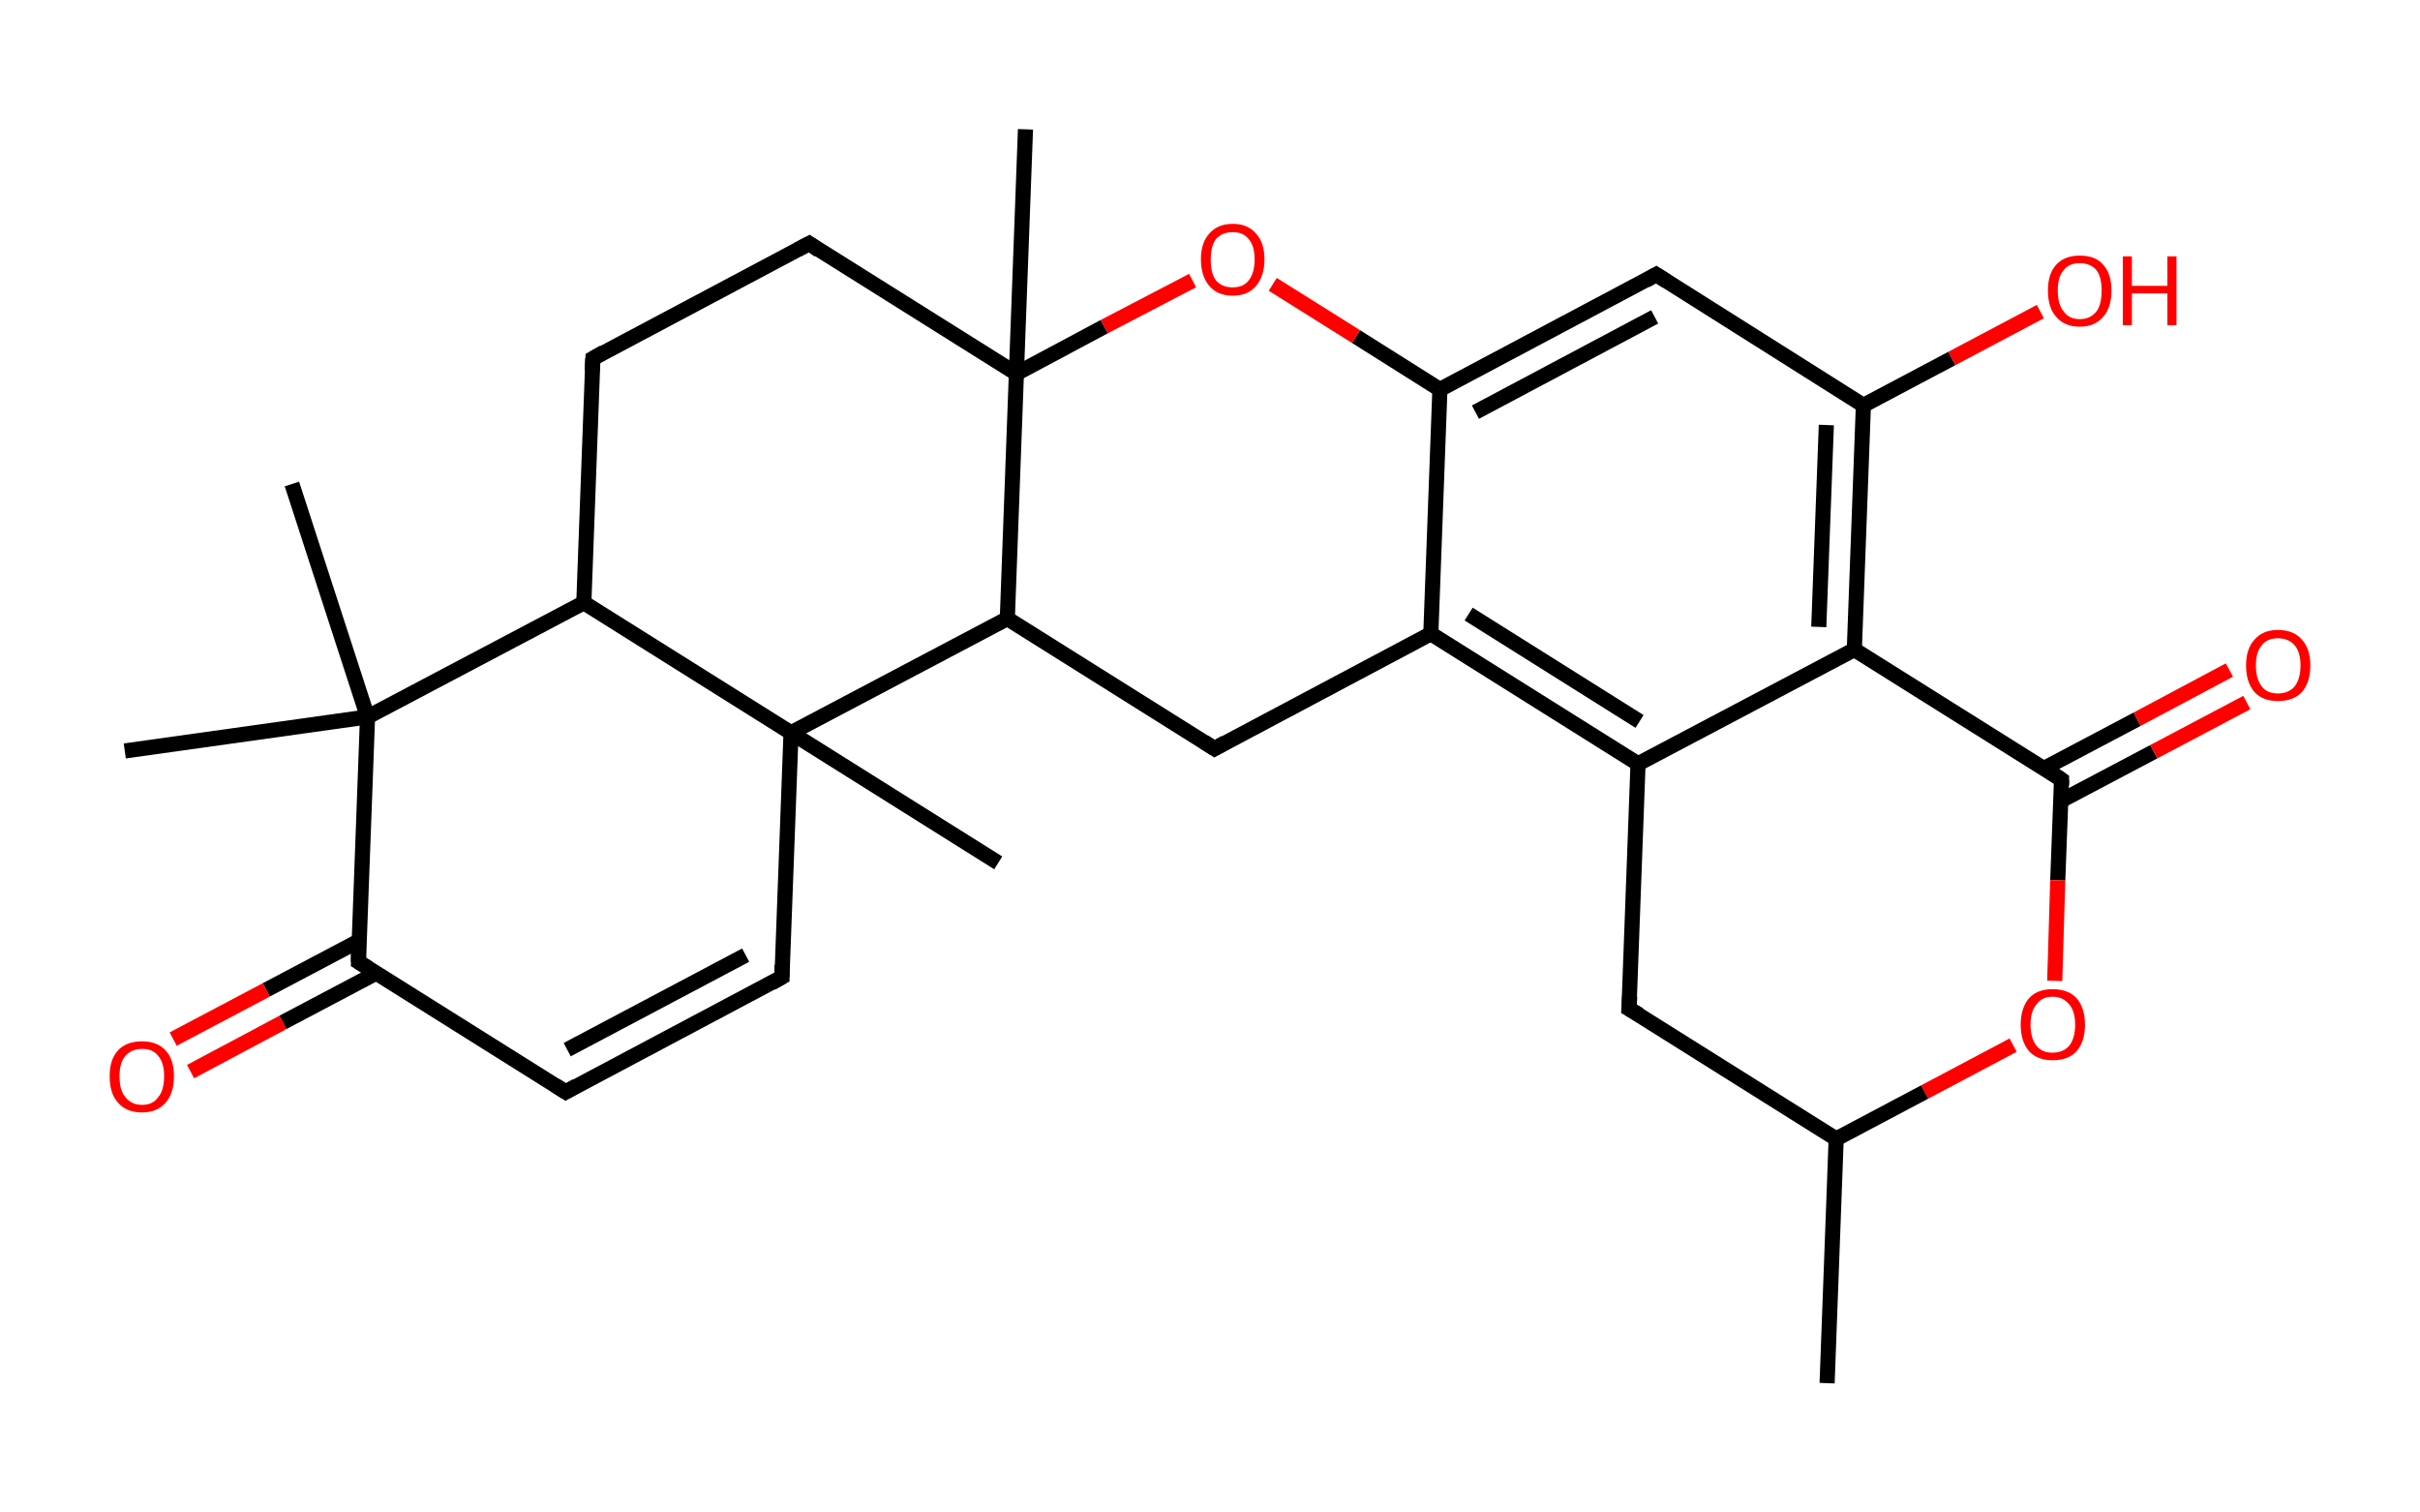<?xml version='1.0' encoding='ASCII' standalone='yes'?>
<svg xmlns="http://www.w3.org/2000/svg" xmlns:rdkit="http://www.rdkit.org/xml" xmlns:xlink="http://www.w3.org/1999/xlink" version="1.1" baseProfile="full" xml:space="preserve" width="320px" height="200px" viewBox="0 0 320 200">
<!-- END OF HEADER -->
<rect style="opacity:1.0;fill:#FFFFFF;stroke:none" width="320.0" height="200.0" x="0.0" y="0.0"> </rect>
<path class="bond-0 atom-0 atom-1" d="M 241.6,182.9 L 242.8,150.6" style="fill:none;fill-rule:evenodd;stroke:#000000;stroke-width:2.0px;stroke-linecap:butt;stroke-linejoin:miter;stroke-opacity:1"/>
<path class="bond-1 atom-1 atom-2" d="M 242.8,150.6 L 215.4,133.4" style="fill:none;fill-rule:evenodd;stroke:#000000;stroke-width:2.0px;stroke-linecap:butt;stroke-linejoin:miter;stroke-opacity:1"/>
<path class="bond-2 atom-2 atom-3" d="M 215.4,133.4 L 216.6,101.0" style="fill:none;fill-rule:evenodd;stroke:#000000;stroke-width:2.0px;stroke-linecap:butt;stroke-linejoin:miter;stroke-opacity:1"/>
<path class="bond-3 atom-3 atom-4" d="M 216.6,101.0 L 189.2,83.8" style="fill:none;fill-rule:evenodd;stroke:#000000;stroke-width:2.0px;stroke-linecap:butt;stroke-linejoin:miter;stroke-opacity:1"/>
<path class="bond-3 atom-3 atom-4" d="M 216.8,95.4 L 194.2,81.2" style="fill:none;fill-rule:evenodd;stroke:#000000;stroke-width:2.0px;stroke-linecap:butt;stroke-linejoin:miter;stroke-opacity:1"/>
<path class="bond-4 atom-4 atom-5" d="M 189.2,83.8 L 190.4,51.5" style="fill:none;fill-rule:evenodd;stroke:#000000;stroke-width:2.0px;stroke-linecap:butt;stroke-linejoin:miter;stroke-opacity:1"/>
<path class="bond-5 atom-5 atom-6" d="M 190.4,51.5 L 219.0,36.3" style="fill:none;fill-rule:evenodd;stroke:#000000;stroke-width:2.0px;stroke-linecap:butt;stroke-linejoin:miter;stroke-opacity:1"/>
<path class="bond-5 atom-5 atom-6" d="M 195.1,54.5 L 218.8,41.9" style="fill:none;fill-rule:evenodd;stroke:#000000;stroke-width:2.0px;stroke-linecap:butt;stroke-linejoin:miter;stroke-opacity:1"/>
<path class="bond-6 atom-6 atom-7" d="M 219.0,36.3 L 246.4,53.6" style="fill:none;fill-rule:evenodd;stroke:#000000;stroke-width:2.0px;stroke-linecap:butt;stroke-linejoin:miter;stroke-opacity:1"/>
<path class="bond-7 atom-7 atom-8" d="M 246.4,53.6 L 258.1,47.4" style="fill:none;fill-rule:evenodd;stroke:#000000;stroke-width:2.0px;stroke-linecap:butt;stroke-linejoin:miter;stroke-opacity:1"/>
<path class="bond-7 atom-7 atom-8" d="M 258.1,47.4 L 269.8,41.2" style="fill:none;fill-rule:evenodd;stroke:#FF0000;stroke-width:2.0px;stroke-linecap:butt;stroke-linejoin:miter;stroke-opacity:1"/>
<path class="bond-8 atom-7 atom-9" d="M 246.4,53.6 L 245.2,85.9" style="fill:none;fill-rule:evenodd;stroke:#000000;stroke-width:2.0px;stroke-linecap:butt;stroke-linejoin:miter;stroke-opacity:1"/>
<path class="bond-8 atom-7 atom-9" d="M 241.5,56.2 L 240.5,82.9" style="fill:none;fill-rule:evenodd;stroke:#000000;stroke-width:2.0px;stroke-linecap:butt;stroke-linejoin:miter;stroke-opacity:1"/>
<path class="bond-9 atom-9 atom-10" d="M 245.2,85.9 L 272.6,103.1" style="fill:none;fill-rule:evenodd;stroke:#000000;stroke-width:2.0px;stroke-linecap:butt;stroke-linejoin:miter;stroke-opacity:1"/>
<path class="bond-10 atom-10 atom-11" d="M 272.5,105.9 L 284.8,99.4" style="fill:none;fill-rule:evenodd;stroke:#000000;stroke-width:2.0px;stroke-linecap:butt;stroke-linejoin:miter;stroke-opacity:1"/>
<path class="bond-10 atom-10 atom-11" d="M 284.8,99.4 L 297.1,92.9" style="fill:none;fill-rule:evenodd;stroke:#FF0000;stroke-width:2.0px;stroke-linecap:butt;stroke-linejoin:miter;stroke-opacity:1"/>
<path class="bond-10 atom-10 atom-11" d="M 270.3,101.6 L 282.6,95.1" style="fill:none;fill-rule:evenodd;stroke:#000000;stroke-width:2.0px;stroke-linecap:butt;stroke-linejoin:miter;stroke-opacity:1"/>
<path class="bond-10 atom-10 atom-11" d="M 282.6,95.1 L 294.8,88.6" style="fill:none;fill-rule:evenodd;stroke:#FF0000;stroke-width:2.0px;stroke-linecap:butt;stroke-linejoin:miter;stroke-opacity:1"/>
<path class="bond-11 atom-10 atom-12" d="M 272.6,103.1 L 272.1,116.4" style="fill:none;fill-rule:evenodd;stroke:#000000;stroke-width:2.0px;stroke-linecap:butt;stroke-linejoin:miter;stroke-opacity:1"/>
<path class="bond-11 atom-10 atom-12" d="M 272.1,116.4 L 271.7,129.7" style="fill:none;fill-rule:evenodd;stroke:#FF0000;stroke-width:2.0px;stroke-linecap:butt;stroke-linejoin:miter;stroke-opacity:1"/>
<path class="bond-12 atom-5 atom-13" d="M 190.4,51.5 L 179.3,44.5" style="fill:none;fill-rule:evenodd;stroke:#000000;stroke-width:2.0px;stroke-linecap:butt;stroke-linejoin:miter;stroke-opacity:1"/>
<path class="bond-12 atom-5 atom-13" d="M 179.3,44.5 L 168.3,37.6" style="fill:none;fill-rule:evenodd;stroke:#FF0000;stroke-width:2.0px;stroke-linecap:butt;stroke-linejoin:miter;stroke-opacity:1"/>
<path class="bond-13 atom-13 atom-14" d="M 157.7,37.1 L 146.0,43.2" style="fill:none;fill-rule:evenodd;stroke:#FF0000;stroke-width:2.0px;stroke-linecap:butt;stroke-linejoin:miter;stroke-opacity:1"/>
<path class="bond-13 atom-13 atom-14" d="M 146.0,43.2 L 134.4,49.4" style="fill:none;fill-rule:evenodd;stroke:#000000;stroke-width:2.0px;stroke-linecap:butt;stroke-linejoin:miter;stroke-opacity:1"/>
<path class="bond-14 atom-14 atom-15" d="M 134.4,49.4 L 135.6,17.1" style="fill:none;fill-rule:evenodd;stroke:#000000;stroke-width:2.0px;stroke-linecap:butt;stroke-linejoin:miter;stroke-opacity:1"/>
<path class="bond-15 atom-14 atom-16" d="M 134.4,49.4 L 107.0,32.2" style="fill:none;fill-rule:evenodd;stroke:#000000;stroke-width:2.0px;stroke-linecap:butt;stroke-linejoin:miter;stroke-opacity:1"/>
<path class="bond-16 atom-16 atom-17" d="M 107.0,32.2 L 78.4,47.4" style="fill:none;fill-rule:evenodd;stroke:#000000;stroke-width:2.0px;stroke-linecap:butt;stroke-linejoin:miter;stroke-opacity:1"/>
<path class="bond-17 atom-17 atom-18" d="M 78.4,47.4 L 77.2,79.7" style="fill:none;fill-rule:evenodd;stroke:#000000;stroke-width:2.0px;stroke-linecap:butt;stroke-linejoin:miter;stroke-opacity:1"/>
<path class="bond-18 atom-18 atom-19" d="M 77.2,79.7 L 48.6,94.8" style="fill:none;fill-rule:evenodd;stroke:#000000;stroke-width:2.0px;stroke-linecap:butt;stroke-linejoin:miter;stroke-opacity:1"/>
<path class="bond-19 atom-19 atom-20" d="M 48.6,94.8 L 16.5,99.3" style="fill:none;fill-rule:evenodd;stroke:#000000;stroke-width:2.0px;stroke-linecap:butt;stroke-linejoin:miter;stroke-opacity:1"/>
<path class="bond-20 atom-19 atom-21" d="M 48.6,94.8 L 38.6,64.0" style="fill:none;fill-rule:evenodd;stroke:#000000;stroke-width:2.0px;stroke-linecap:butt;stroke-linejoin:miter;stroke-opacity:1"/>
<path class="bond-21 atom-19 atom-22" d="M 48.6,94.8 L 47.4,127.2" style="fill:none;fill-rule:evenodd;stroke:#000000;stroke-width:2.0px;stroke-linecap:butt;stroke-linejoin:miter;stroke-opacity:1"/>
<path class="bond-22 atom-22 atom-23" d="M 47.5,124.4 L 35.2,130.9" style="fill:none;fill-rule:evenodd;stroke:#000000;stroke-width:2.0px;stroke-linecap:butt;stroke-linejoin:miter;stroke-opacity:1"/>
<path class="bond-22 atom-22 atom-23" d="M 35.2,130.9 L 22.9,137.4" style="fill:none;fill-rule:evenodd;stroke:#FF0000;stroke-width:2.0px;stroke-linecap:butt;stroke-linejoin:miter;stroke-opacity:1"/>
<path class="bond-22 atom-22 atom-23" d="M 49.7,128.7 L 37.4,135.2" style="fill:none;fill-rule:evenodd;stroke:#000000;stroke-width:2.0px;stroke-linecap:butt;stroke-linejoin:miter;stroke-opacity:1"/>
<path class="bond-22 atom-22 atom-23" d="M 37.4,135.2 L 25.2,141.7" style="fill:none;fill-rule:evenodd;stroke:#FF0000;stroke-width:2.0px;stroke-linecap:butt;stroke-linejoin:miter;stroke-opacity:1"/>
<path class="bond-23 atom-22 atom-24" d="M 47.4,127.2 L 74.8,144.4" style="fill:none;fill-rule:evenodd;stroke:#000000;stroke-width:2.0px;stroke-linecap:butt;stroke-linejoin:miter;stroke-opacity:1"/>
<path class="bond-24 atom-24 atom-25" d="M 74.8,144.4 L 103.4,129.2" style="fill:none;fill-rule:evenodd;stroke:#000000;stroke-width:2.0px;stroke-linecap:butt;stroke-linejoin:miter;stroke-opacity:1"/>
<path class="bond-24 atom-24 atom-25" d="M 75.0,138.8 L 98.6,126.3" style="fill:none;fill-rule:evenodd;stroke:#000000;stroke-width:2.0px;stroke-linecap:butt;stroke-linejoin:miter;stroke-opacity:1"/>
<path class="bond-25 atom-25 atom-26" d="M 103.4,129.2 L 104.6,96.9" style="fill:none;fill-rule:evenodd;stroke:#000000;stroke-width:2.0px;stroke-linecap:butt;stroke-linejoin:miter;stroke-opacity:1"/>
<path class="bond-26 atom-26 atom-27" d="M 104.6,96.9 L 132.0,114.1" style="fill:none;fill-rule:evenodd;stroke:#000000;stroke-width:2.0px;stroke-linecap:butt;stroke-linejoin:miter;stroke-opacity:1"/>
<path class="bond-27 atom-26 atom-28" d="M 104.6,96.9 L 133.2,81.8" style="fill:none;fill-rule:evenodd;stroke:#000000;stroke-width:2.0px;stroke-linecap:butt;stroke-linejoin:miter;stroke-opacity:1"/>
<path class="bond-28 atom-28 atom-29" d="M 133.2,81.8 L 160.6,99.0" style="fill:none;fill-rule:evenodd;stroke:#000000;stroke-width:2.0px;stroke-linecap:butt;stroke-linejoin:miter;stroke-opacity:1"/>
<path class="bond-29 atom-12 atom-1" d="M 266.2,138.2 L 254.5,144.4" style="fill:none;fill-rule:evenodd;stroke:#FF0000;stroke-width:2.0px;stroke-linecap:butt;stroke-linejoin:miter;stroke-opacity:1"/>
<path class="bond-29 atom-12 atom-1" d="M 254.5,144.4 L 242.8,150.6" style="fill:none;fill-rule:evenodd;stroke:#000000;stroke-width:2.0px;stroke-linecap:butt;stroke-linejoin:miter;stroke-opacity:1"/>
<path class="bond-30 atom-28 atom-14" d="M 133.2,81.8 L 134.4,49.4" style="fill:none;fill-rule:evenodd;stroke:#000000;stroke-width:2.0px;stroke-linecap:butt;stroke-linejoin:miter;stroke-opacity:1"/>
<path class="bond-31 atom-9 atom-3" d="M 245.2,85.9 L 216.6,101.0" style="fill:none;fill-rule:evenodd;stroke:#000000;stroke-width:2.0px;stroke-linecap:butt;stroke-linejoin:miter;stroke-opacity:1"/>
<path class="bond-32 atom-26 atom-18" d="M 104.6,96.9 L 77.2,79.7" style="fill:none;fill-rule:evenodd;stroke:#000000;stroke-width:2.0px;stroke-linecap:butt;stroke-linejoin:miter;stroke-opacity:1"/>
<path class="bond-33 atom-29 atom-4" d="M 160.6,99.0 L 189.2,83.8" style="fill:none;fill-rule:evenodd;stroke:#000000;stroke-width:2.0px;stroke-linecap:butt;stroke-linejoin:miter;stroke-opacity:1"/>
<path d="M 216.8,134.2 L 215.4,133.4 L 215.5,131.8" style="fill:none;stroke:#000000;stroke-width:2.0px;stroke-linecap:butt;stroke-linejoin:miter;stroke-opacity:1;"/>
<path d="M 217.6,37.1 L 219.0,36.3 L 220.4,37.2" style="fill:none;stroke:#000000;stroke-width:2.0px;stroke-linecap:butt;stroke-linejoin:miter;stroke-opacity:1;"/>
<path d="M 271.3,102.2 L 272.6,103.1 L 272.6,103.8" style="fill:none;stroke:#000000;stroke-width:2.0px;stroke-linecap:butt;stroke-linejoin:miter;stroke-opacity:1;"/>
<path d="M 108.3,33.1 L 107.0,32.2 L 105.5,33.0" style="fill:none;stroke:#000000;stroke-width:2.0px;stroke-linecap:butt;stroke-linejoin:miter;stroke-opacity:1;"/>
<path d="M 79.8,46.6 L 78.4,47.4 L 78.3,49.0" style="fill:none;stroke:#000000;stroke-width:2.0px;stroke-linecap:butt;stroke-linejoin:miter;stroke-opacity:1;"/>
<path d="M 47.4,125.6 L 47.4,127.2 L 48.7,128.0" style="fill:none;stroke:#000000;stroke-width:2.0px;stroke-linecap:butt;stroke-linejoin:miter;stroke-opacity:1;"/>
<path d="M 73.4,143.5 L 74.8,144.4 L 76.2,143.6" style="fill:none;stroke:#000000;stroke-width:2.0px;stroke-linecap:butt;stroke-linejoin:miter;stroke-opacity:1;"/>
<path d="M 102.0,130.0 L 103.4,129.2 L 103.4,127.6" style="fill:none;stroke:#000000;stroke-width:2.0px;stroke-linecap:butt;stroke-linejoin:miter;stroke-opacity:1;"/>
<path d="M 159.2,98.1 L 160.6,99.0 L 162.0,98.2" style="fill:none;stroke:#000000;stroke-width:2.0px;stroke-linecap:butt;stroke-linejoin:miter;stroke-opacity:1;"/>
<path class="atom-8" d="M 270.8 38.4 Q 270.8 36.2, 271.9 35.0 Q 273.0 33.8, 275.0 33.8 Q 277.1 33.8, 278.1 35.0 Q 279.2 36.2, 279.2 38.4 Q 279.2 40.7, 278.1 41.9 Q 277.0 43.2, 275.0 43.2 Q 273.0 43.2, 271.9 41.9 Q 270.8 40.7, 270.8 38.4 M 275.0 42.2 Q 276.4 42.2, 277.2 41.2 Q 277.9 40.3, 277.9 38.4 Q 277.9 36.6, 277.2 35.7 Q 276.4 34.8, 275.0 34.8 Q 273.6 34.8, 272.9 35.7 Q 272.1 36.6, 272.1 38.4 Q 272.1 40.3, 272.9 41.2 Q 273.6 42.2, 275.0 42.2 " fill="#FF0000"/>
<path class="atom-8" d="M 280.7 33.9 L 281.9 33.9 L 281.9 37.8 L 286.6 37.8 L 286.6 33.9 L 287.8 33.9 L 287.8 43.0 L 286.6 43.0 L 286.6 38.8 L 281.9 38.8 L 281.9 43.0 L 280.7 43.0 L 280.7 33.9 " fill="#FF0000"/>
<path class="atom-11" d="M 297.0 88.0 Q 297.0 85.8, 298.1 84.6 Q 299.2 83.3, 301.2 83.3 Q 303.3 83.3, 304.4 84.6 Q 305.5 85.8, 305.5 88.0 Q 305.5 90.2, 304.4 91.5 Q 303.3 92.7, 301.2 92.7 Q 299.2 92.7, 298.1 91.5 Q 297.0 90.2, 297.0 88.0 M 301.2 91.7 Q 302.6 91.7, 303.4 90.8 Q 304.2 89.8, 304.2 88.0 Q 304.2 86.2, 303.4 85.3 Q 302.6 84.4, 301.2 84.4 Q 299.8 84.4, 299.1 85.3 Q 298.3 86.2, 298.3 88.0 Q 298.3 89.8, 299.1 90.8 Q 299.8 91.7, 301.2 91.7 " fill="#FF0000"/>
<path class="atom-12" d="M 267.2 135.5 Q 267.2 133.3, 268.3 132.0 Q 269.4 130.8, 271.4 130.8 Q 273.5 130.8, 274.6 132.0 Q 275.7 133.3, 275.7 135.5 Q 275.7 137.7, 274.6 139.0 Q 273.5 140.2, 271.4 140.2 Q 269.4 140.2, 268.3 139.0 Q 267.2 137.7, 267.2 135.5 M 271.4 139.2 Q 272.8 139.2, 273.6 138.3 Q 274.4 137.3, 274.4 135.5 Q 274.4 133.7, 273.6 132.8 Q 272.8 131.8, 271.4 131.8 Q 270.0 131.8, 269.3 132.8 Q 268.5 133.7, 268.5 135.5 Q 268.5 137.3, 269.3 138.3 Q 270.0 139.2, 271.4 139.2 " fill="#FF0000"/>
<path class="atom-13" d="M 158.8 34.3 Q 158.8 32.1, 159.9 30.9 Q 161.0 29.6, 163.0 29.6 Q 165.0 29.6, 166.1 30.9 Q 167.2 32.1, 167.2 34.3 Q 167.2 36.5, 166.1 37.8 Q 165.0 39.1, 163.0 39.1 Q 161.0 39.1, 159.9 37.8 Q 158.8 36.5, 158.8 34.3 M 163.0 38.0 Q 164.4 38.0, 165.1 37.1 Q 165.9 36.1, 165.9 34.3 Q 165.9 32.5, 165.1 31.6 Q 164.4 30.7, 163.0 30.7 Q 161.6 30.7, 160.8 31.6 Q 160.1 32.5, 160.1 34.3 Q 160.1 36.2, 160.8 37.1 Q 161.6 38.0, 163.0 38.0 " fill="#FF0000"/>
<path class="atom-23" d="M 14.5 142.3 Q 14.5 140.1, 15.6 138.9 Q 16.7 137.7, 18.8 137.7 Q 20.8 137.7, 21.9 138.9 Q 23.0 140.1, 23.0 142.3 Q 23.0 144.6, 21.9 145.8 Q 20.8 147.1, 18.8 147.1 Q 16.7 147.1, 15.6 145.8 Q 14.5 144.6, 14.5 142.3 M 18.8 146.1 Q 20.2 146.1, 20.9 145.1 Q 21.7 144.2, 21.7 142.3 Q 21.7 140.5, 20.9 139.6 Q 20.2 138.7, 18.8 138.7 Q 17.4 138.7, 16.6 139.6 Q 15.8 140.5, 15.8 142.3 Q 15.8 144.2, 16.6 145.1 Q 17.4 146.1, 18.8 146.1 " fill="#FF0000"/>
</svg>
